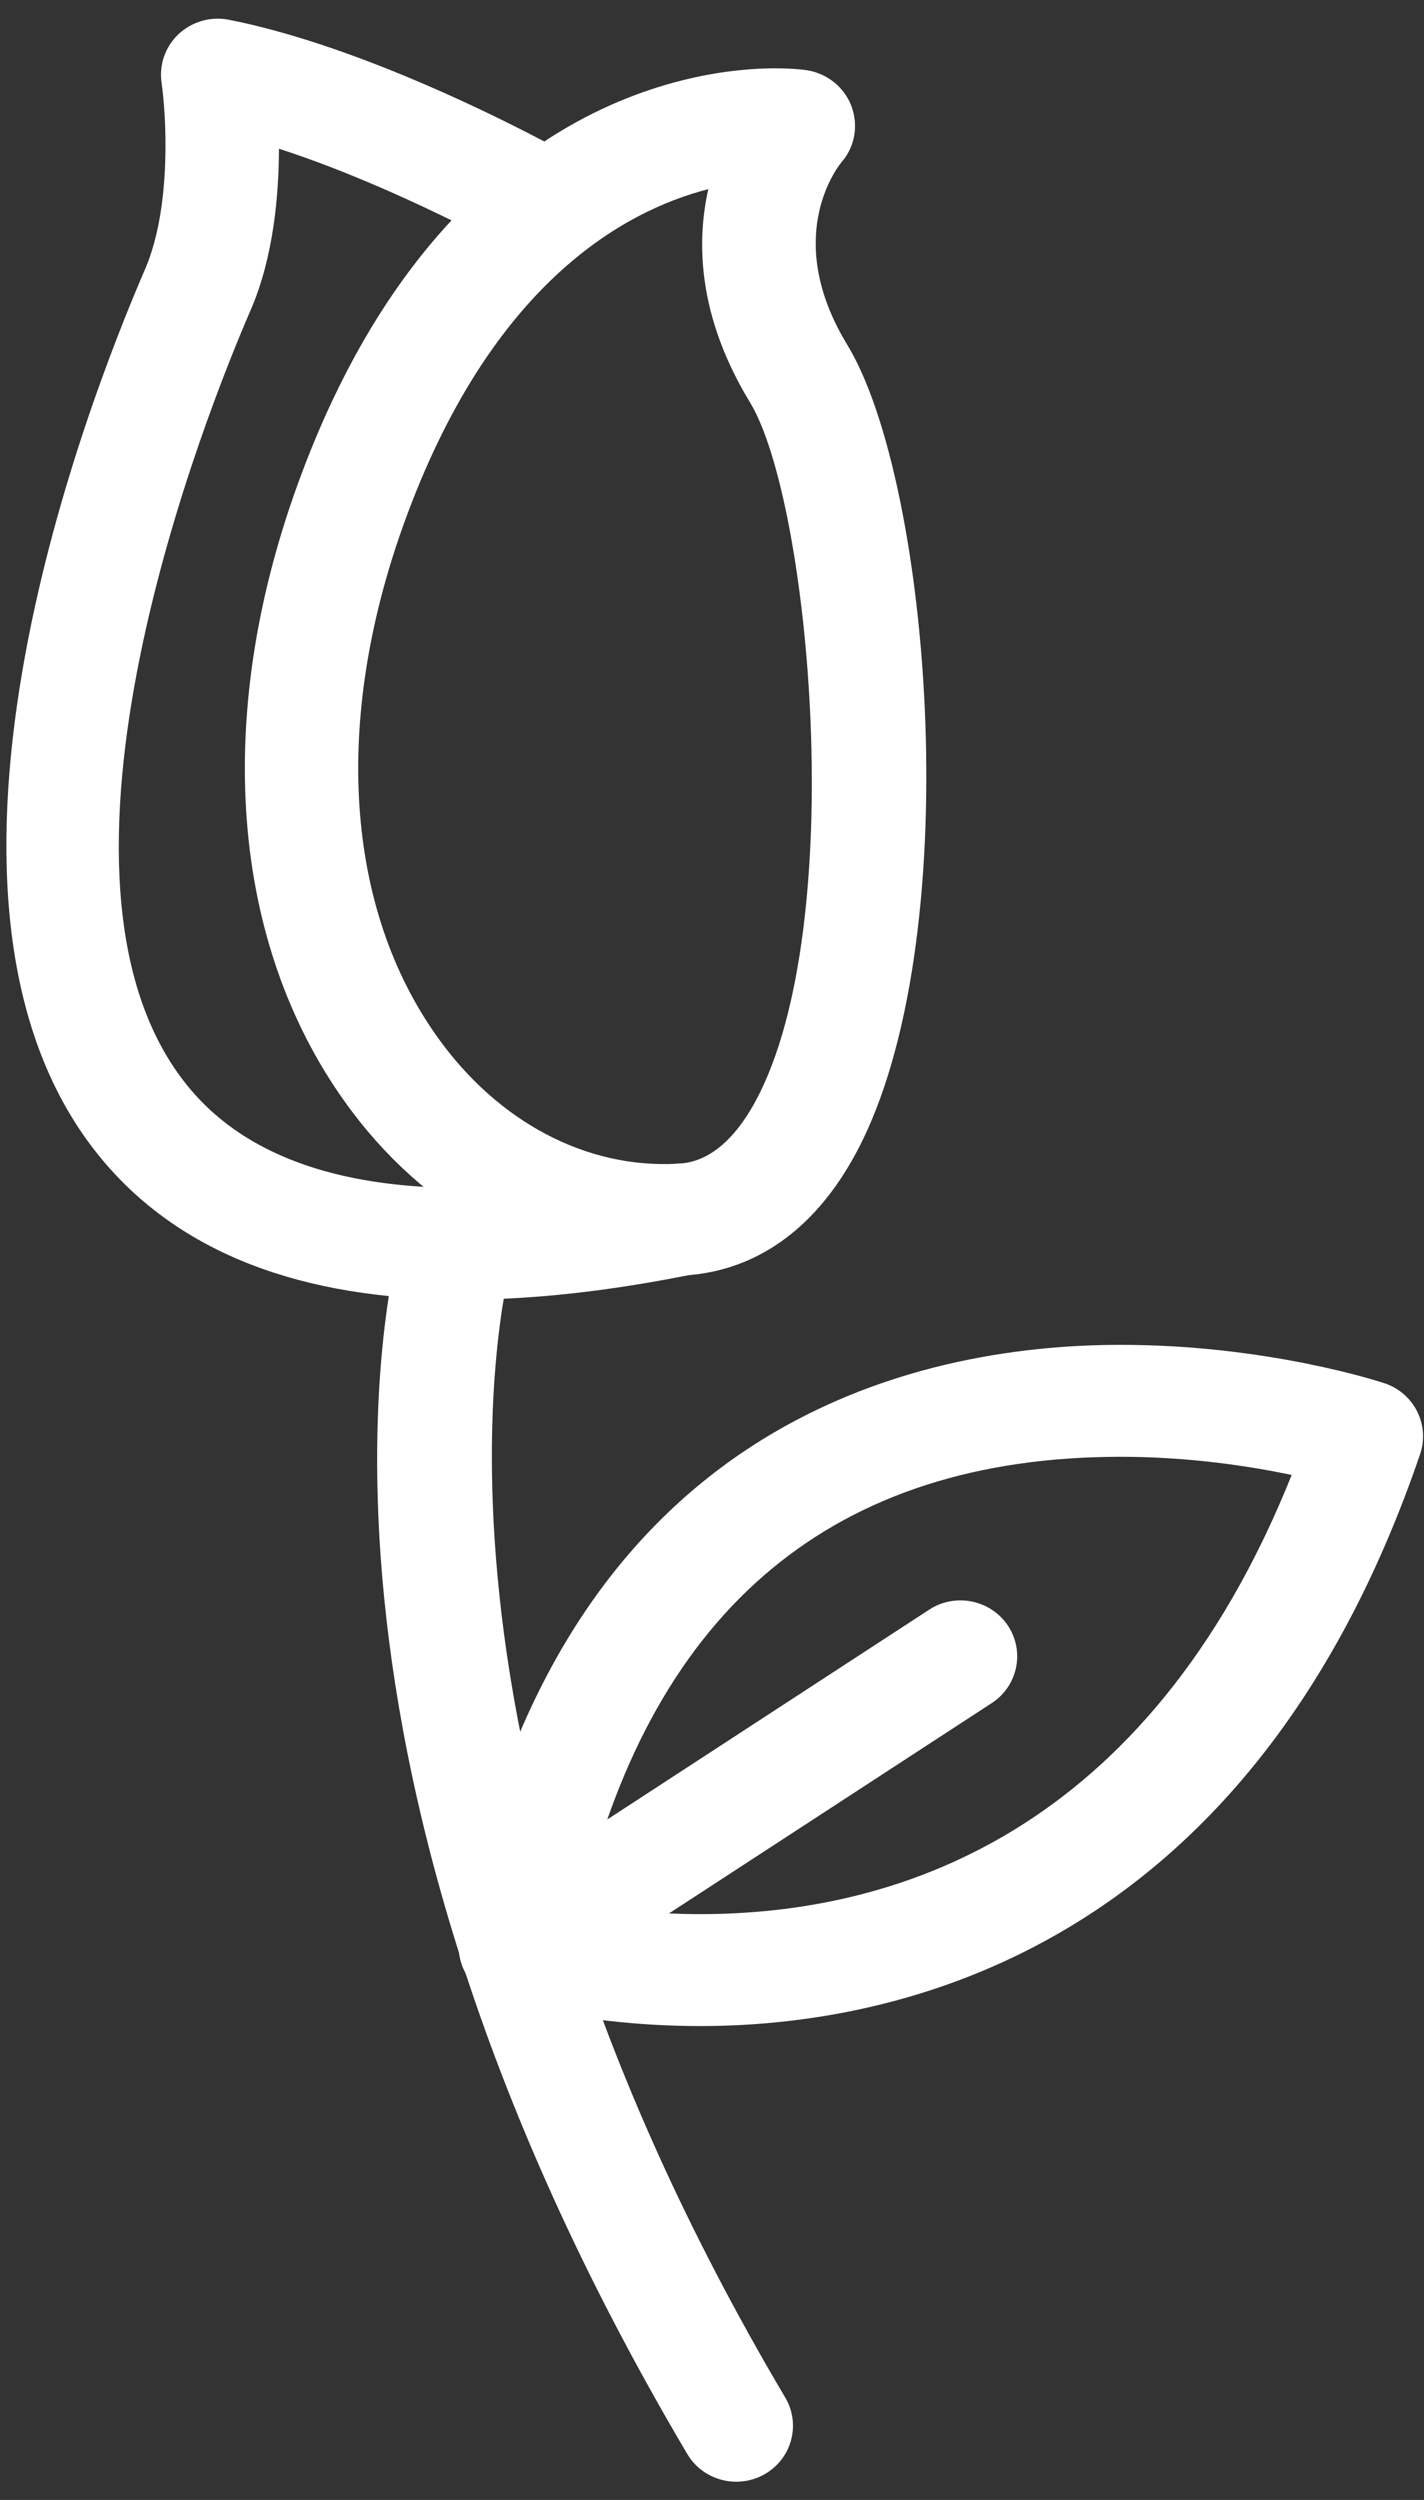<?xml version="1.0" encoding="UTF-8" standalone="no"?>
<svg width="57px" height="100px" viewBox="0 0 57 100" version="1.1" xmlns="http://www.w3.org/2000/svg" xmlns:xlink="http://www.w3.org/1999/xlink" xmlns:sketch="http://www.bohemiancoding.com/sketch/ns">
    <rect x="0" y="0" width="57" height="100" fill="#333333" stroke="none"/>
    <!-- Generator: Sketch 3.1.1 (8761) - http://www.bohemiancoding.com/sketch -->
    <title>Icone Romantique</title>
    <desc>Created with Sketch.</desc>
    <defs></defs>
    <g id="Page-1" stroke="none" stroke-width="1" fill="none" fill-rule="evenodd" sketch:type="MSPage">
        <g id="Ambiances-Restaurants" sketch:type="MSLayerGroup" transform="translate(-571, 0)" fill="#FFFFFF">
            <g id="Romantique" transform="translate(550, 0)" sketch:type="MSShapeGroup">
                <g id="Icone-Romantique" transform="translate(21, 1)">
                    <path d="M26.566,50.043 C21.625,50.043 16.975,47.504 13.809,43.079 C9.243,36.699 8.543,27.718 11.891,18.442 C17.484,2.937 27.941,1.733 31.011,1.733 C31.833,1.733 32.304,1.809 32.304,1.809 C33.114,1.94 33.804,2.494 34.084,3.254 C34.365,4.015 34.225,4.866 33.69,5.481 C33.46,5.761 31.341,8.561 33.913,12.79 C37.282,18.322 38.758,36.731 34.279,45.097 C32.213,48.955 29.392,49.903 27.39,50.018 C27.114,50.034 26.839,50.043 26.566,50.043 L26.566,50.043 Z M28.352,6.566 C24.929,7.445 19.613,10.393 16.168,19.943 C13.323,27.828 13.815,35.321 17.518,40.497 C19.946,43.89 23.477,45.751 27.123,45.549 C27.577,45.522 28.959,45.443 30.264,43.007 C34.002,36.025 32.428,19.049 30.02,15.094 C27.956,11.7 27.862,8.749 28.352,6.566 L28.352,6.566 Z" id="Shape"></path>
                    <path d="M18.558,50.987 C12.023,50.987 7.158,49.097 4.044,45.331 C-4.259,35.296 3.308,15.537 5.827,9.721 C6.888,7.21 6.645,3.527 6.467,2.309 C6.362,1.59 6.617,0.861 7.152,0.361 C7.688,-0.137 8.437,-0.354 9.158,-0.21 C15.378,1.012 22.767,5.182 23.078,5.358 C24.164,5.975 24.537,7.343 23.912,8.415 C23.286,9.487 21.897,9.855 20.812,9.239 C20.753,9.207 15.937,6.49 11.166,4.949 C11.162,6.849 10.938,9.263 10.069,11.321 L10.001,11.478 C8.389,15.203 0.694,34.204 7.56,42.5 C10.836,46.46 17.308,47.499 26.799,45.59 C28.033,45.343 29.227,46.124 29.478,47.336 C29.73,48.548 28.936,49.73 27.707,49.978 C24.366,50.651 21.313,50.987 18.558,50.987 L18.558,50.987 Z" id="Shape"></path>
                    <path d="M29.472,98.27 C28.691,98.27 27.931,97.873 27.511,97.161 C10.361,68.216 15.893,48.916 16.137,48.109 C16.495,46.924 17.756,46.246 18.961,46.601 C20.16,46.954 20.844,48.196 20.491,49.378 L20.491,49.378 C20.438,49.558 15.359,67.776 31.431,94.901 C32.063,95.97 31.699,97.34 30.616,97.964 C30.256,98.172 29.861,98.27 29.472,98.27 L29.472,98.27 Z" id="Shape"></path>
                    <path d="M28.031,80.043 L28.031,80.043 C23.377,80.043 20.087,79.034 19.951,78.993 C18.856,78.651 18.192,77.56 18.402,76.448 C22.286,55.869 36.649,52.794 44.863,52.794 C50.726,52.794 55.229,54.267 55.417,54.33 C55.989,54.519 56.458,54.925 56.726,55.458 C56.994,55.991 57.036,56.604 56.844,57.167 C50.044,77.07 35.873,80.043 28.031,80.043 L28.031,80.043 Z M23.317,75.163 C24.497,75.367 26.13,75.566 28.03,75.566 C35.734,75.566 45.912,72.446 51.704,57.999 C50.047,57.651 47.618,57.272 44.863,57.272 C33.427,57.272 26.188,63.288 23.317,75.163 L23.317,75.163 Z" id="Shape"></path>
                    <path d="M20.636,79.096 C19.899,79.096 19.176,78.743 18.74,78.091 C18.048,77.06 18.336,75.67 19.383,74.988 L37.194,63.387 C38.237,62.706 39.646,62.987 40.341,64.021 C41.031,65.052 40.743,66.442 39.698,67.124 L21.885,78.725 C21.501,78.976 21.066,79.096 20.636,79.096 L20.636,79.096 Z" id="Shape"></path>
                </g>
            </g>
        </g>
    </g>
</svg>